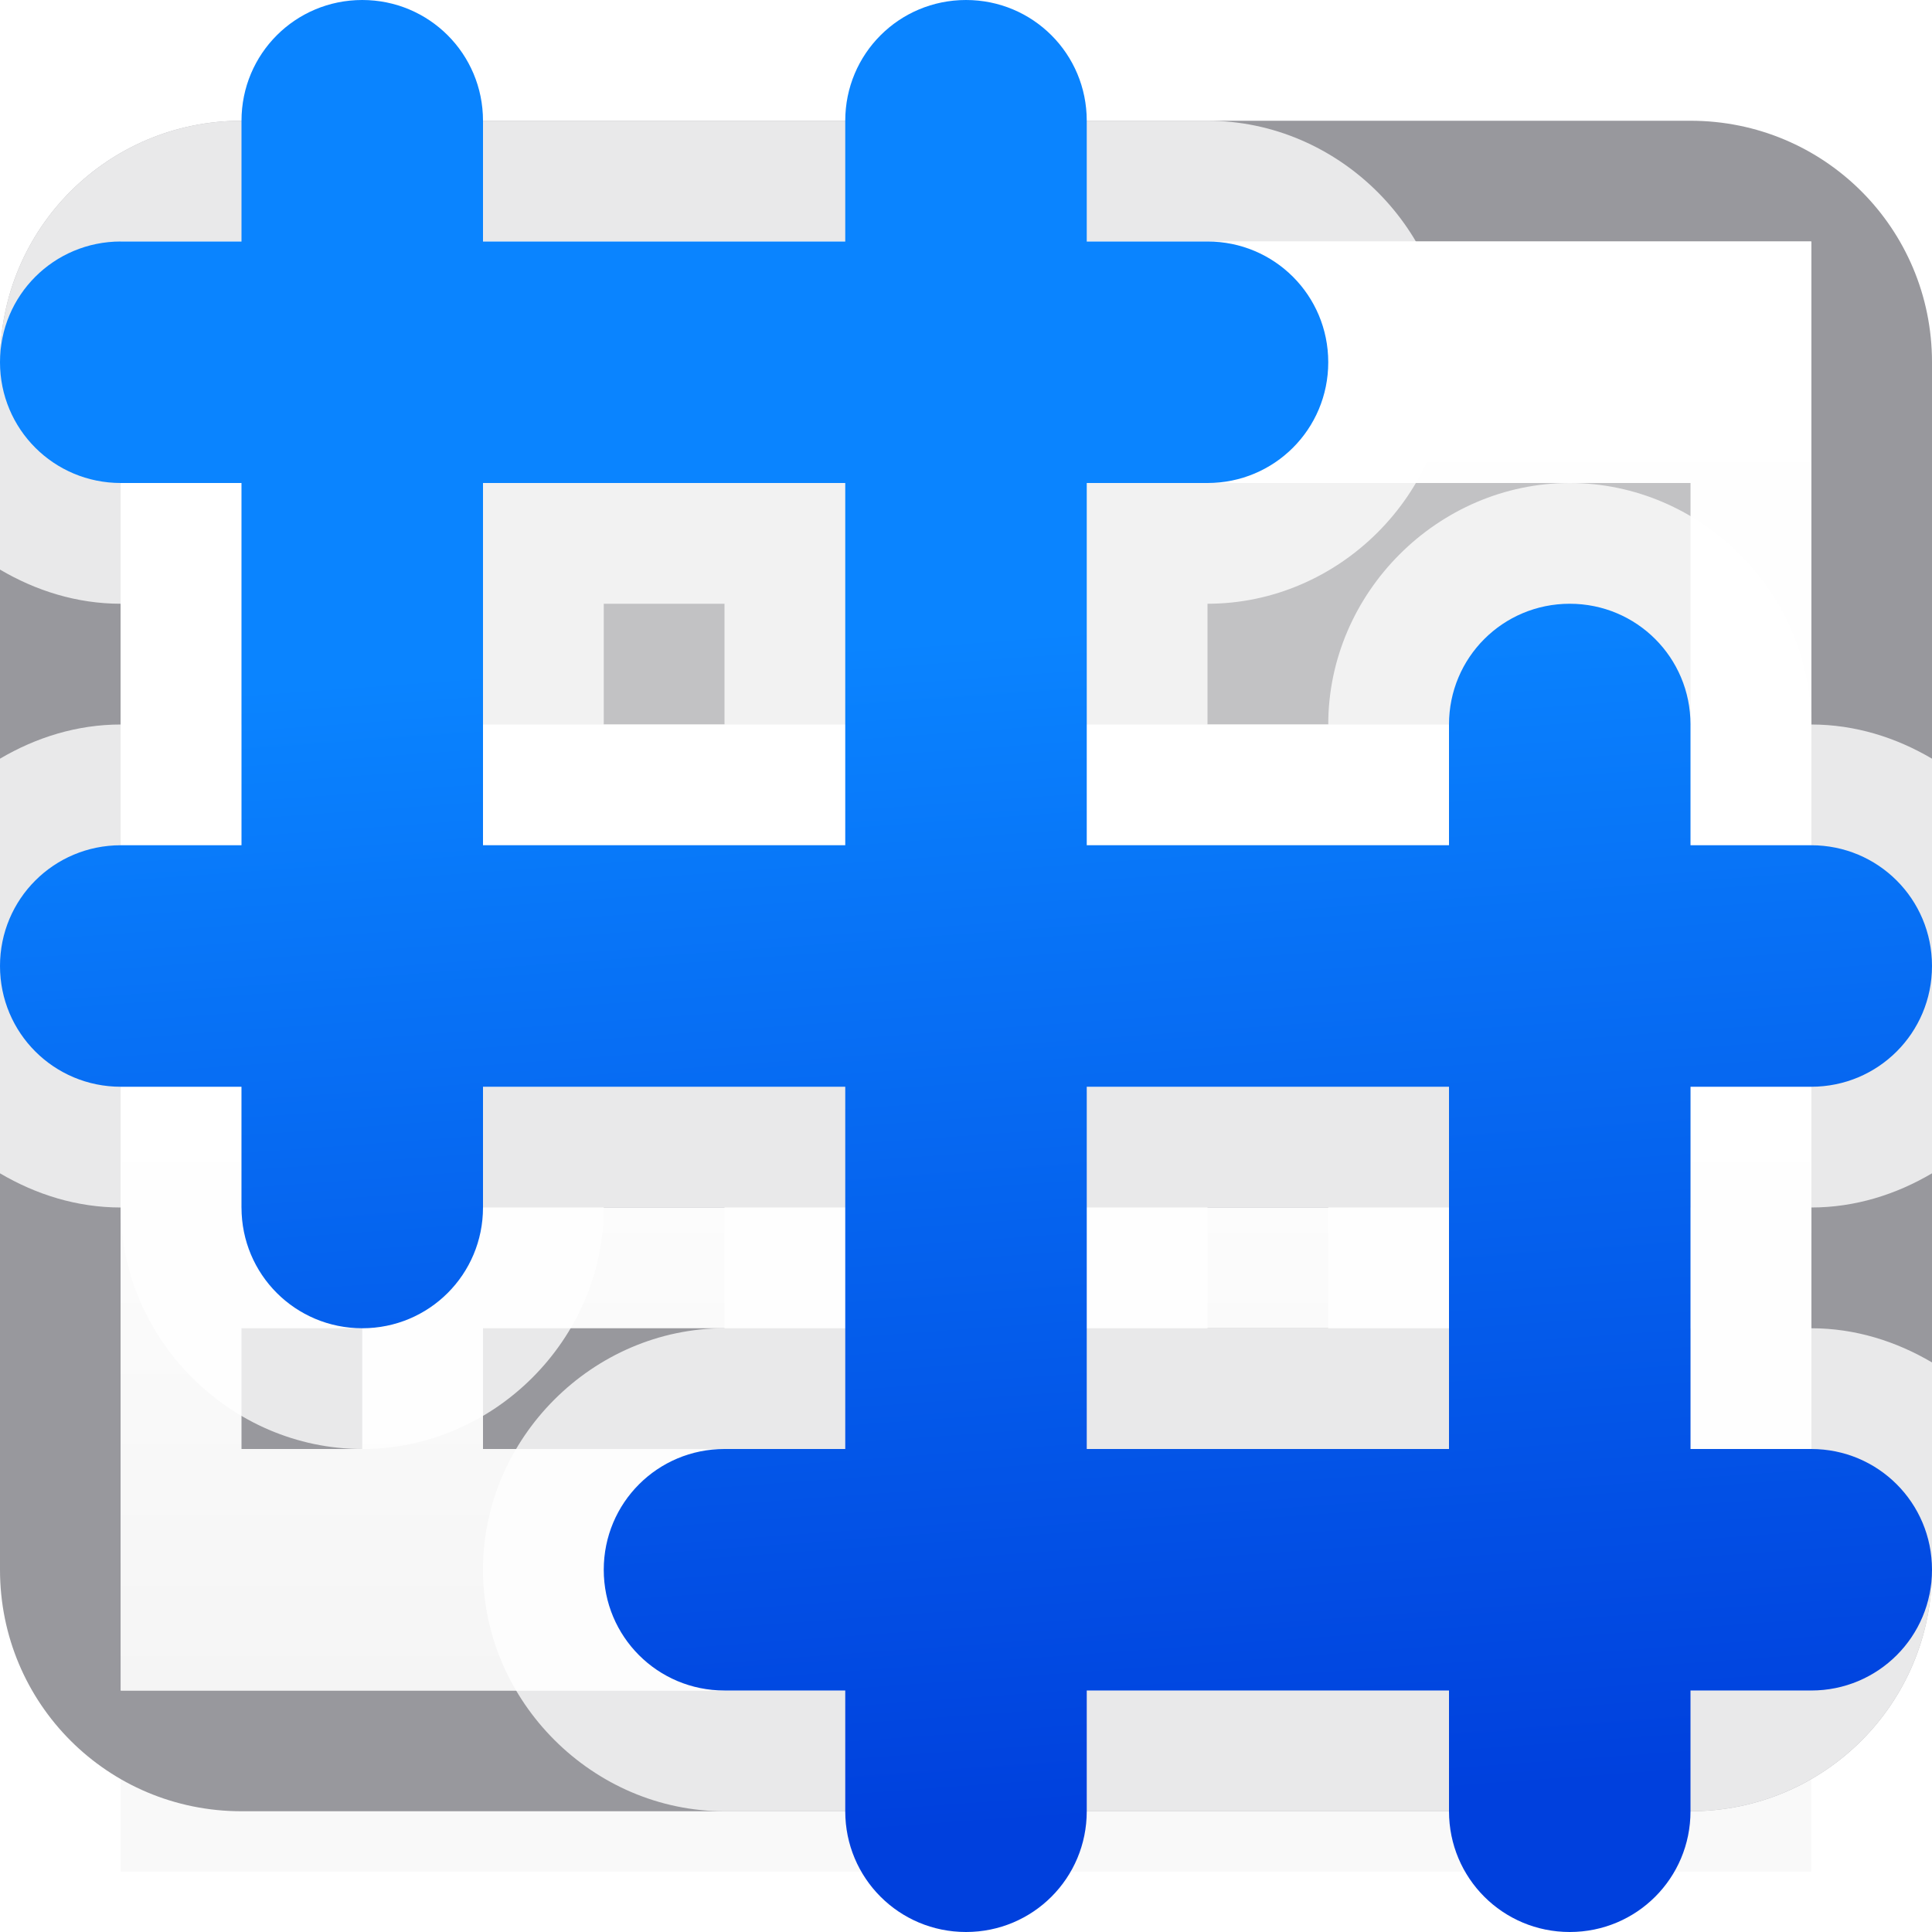 <svg viewBox="0 0 16 16" xmlns="http://www.w3.org/2000/svg" xmlns:xlink="http://www.w3.org/1999/xlink"><linearGradient id="a" gradientUnits="userSpaceOnUse" x1="10" x2="9.288" y1="15" y2="5.169"><stop offset="0" stop-color="#0040dd"/><stop offset="1" stop-color="#0a84ff"/></linearGradient><filter id="b" color-interpolation-filters="sRGB" height="1.095" width="1.097" x="-.049" y="-.047"><feGaussianBlur stdDeviation=".366"/></filter><linearGradient id="c" gradientUnits="userSpaceOnUse" x1="8" x2="8" y1="14" y2="2"><stop offset="0" stop-color="#f5f5f5"/><stop offset=".389" stop-color="#fdfdfd"/><stop offset="1" stop-color="#fff"/></linearGradient>









     /&amp;amp;amp;amp;amp;amp;gt;
 <path d="m1 12.941h14v2.559h-14z" filter="url(#b)" opacity=".15" stroke-width="1.015"/><path d="m2 1c-1.108 0-2 .892-2 2v10c0 1.108.892 2 2 2h12c1.108 0 2-.892 2-2v-10c0-1.108-.892-2-2-2zm-1 1h14v12h-14z" fill="#98989d"/><path d="m1 2v12h14v-12z" fill="url(#c)"/><path d="m2 4h12v2h-12z" fill="#c2c2c4"/><g fill="#98989d"><path d="m2 11h1v1h-1z"/><path d="m2 9h1v1h-1z"/><path d="m4 11h10v1h-10z"/><path d="m4 9h10v1h-10z"/><path d="m2 7h1v1h-1z"/><path d="m4 7h10v1h-10z"/></g><path d="m2 1c-1.108 0-2 .892-2 2v1.717c.297.175.636.283 1 .283v1c-.364 0-.703.108-1 .283v3.434c.297.175.636.283 1 .283 0 1.091.909 2 2 2s2-.909 2-2h1v1c-1.091 0-2 .909-2 2s.909 2 2 2h4 1 3c1.108 0 2-.892 2-2v-1.717c-.297-.175-.636-.283-1-.283v-1c.364 0 .703-.108 1-.283v-3.434c-.297-.175-.636-.283-1-.283 0-1.091-.909-2-2-2s-2 .909-2 2h-1v-1c1.091 0 2-.909 2-2s-.909-2-2-2h-4-1zm3 4h1v1h-1zm5 5h1v1h-1z" fill="#fff" fill-opacity=".784"/><path d="m3 0c-.554 0-1 .446-1 1v1h-1c-.554 0-1 .446-1 1s.446 1 1 1h1v3h-1c-.554 0-1 .446-1 1s.446 1 1 1h1v1c0 .554.446 1 1 1s1-.446 1-1v-1h2 1v1 2h-1c-.554 0-1 .446-1 1s.446 1 1 1h1v1c0 .554.446 1 1 1s1-.446 1-1v-1h3v1c0 .554.446 1 1 1s1-.446 1-1v-1h1c.554 0 1-.446 1-1s-.446-1-1-1h-1v-3h1c.554 0 1-.446 1-1s-.446-1-1-1h-1v-1c0-.554-.446-1-1-1s-1 .446-1 1v1h-2-1v-1-2h1c.554 0 1-.446 1-1s-.446-1-1-1h-1v-1c0-.554-.446-1-1-1s-1 .446-1 1v1h-3v-1c0-.554-.446-1-1-1zm1 4h3v2 1h-1-2zm5 5h1 2v3h-3v-2z" fill="url(#a)"/></svg>